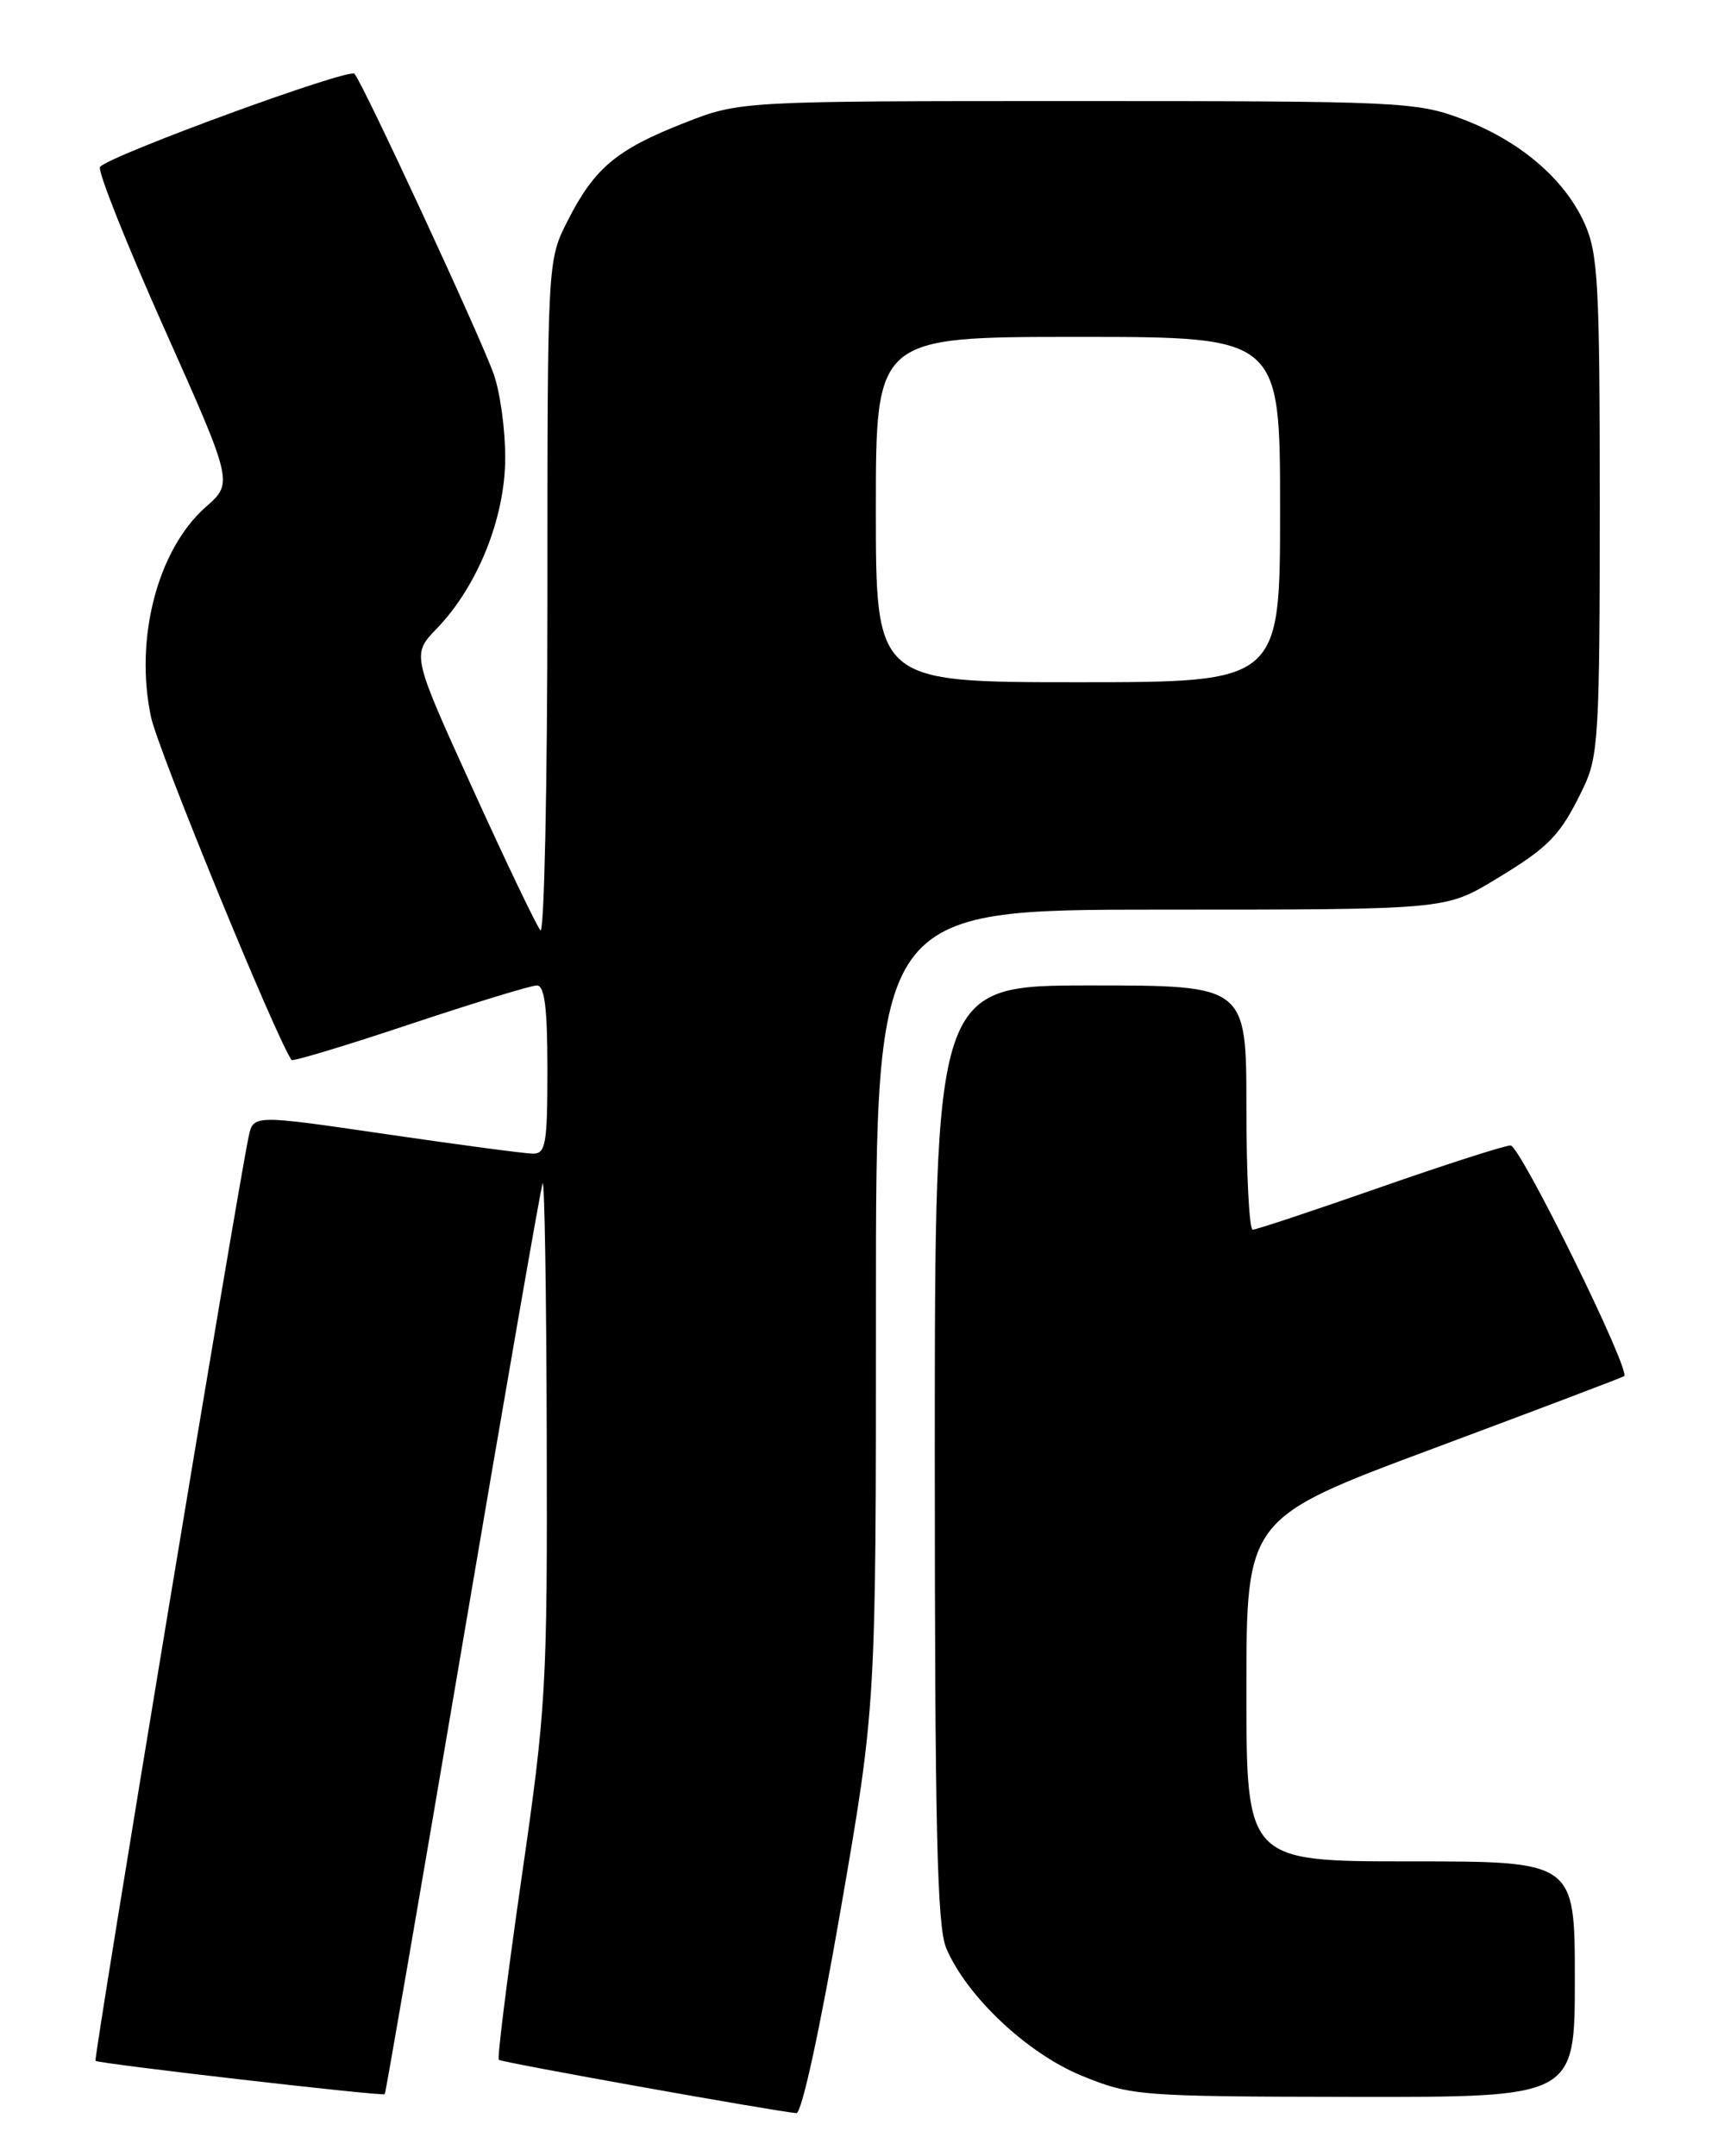 <?xml version="1.0" encoding="UTF-8" standalone="no"?>
<!DOCTYPE svg PUBLIC "-//W3C//DTD SVG 1.1//EN" "http://www.w3.org/Graphics/SVG/1.1/DTD/svg11.dtd" >
<svg xmlns="http://www.w3.org/2000/svg" xmlns:xlink="http://www.w3.org/1999/xlink" version="1.1" viewBox="0 0 204 256">
 <g >
 <path fill="currentColor"
d=" M 99.82 226.75 C 104.02 202.50 104.02 202.50 104.01 155.25 C 104.00 108.00 104.00 108.00 137.81 108.00 C 171.62 108.00 171.62 108.00 177.46 104.48 C 184.02 100.53 185.28 99.22 188.03 93.50 C 189.80 89.83 189.96 87.05 189.96 60.00 C 189.96 33.60 189.76 30.08 188.14 26.49 C 185.72 21.17 180.42 16.68 173.54 14.10 C 168.18 12.09 166.13 12.00 127.88 12.00 C 87.84 12.00 87.84 12.00 81.17 14.63 C 73.19 17.77 70.58 19.96 67.40 26.22 C 65.00 30.93 65.00 30.93 65.00 71.17 C 65.00 93.30 64.62 110.97 64.17 110.45 C 63.71 109.93 60.08 102.35 56.11 93.61 C 48.88 77.72 48.88 77.72 51.88 74.61 C 56.72 69.59 59.98 61.47 59.99 54.38 C 60.00 51.01 59.38 46.51 58.61 44.38 C 56.99 39.83 43.08 9.84 42.09 8.76 C 41.45 8.05 13.16 18.40 11.88 19.81 C 11.53 20.19 14.95 28.79 19.47 38.92 C 27.69 57.33 27.69 57.33 24.45 60.18 C 18.71 65.22 15.94 75.85 17.94 85.17 C 18.79 89.11 32.79 123.27 34.62 125.85 C 34.76 126.05 41.09 124.14 48.69 121.60 C 56.29 119.07 63.06 117.00 63.75 117.00 C 64.67 117.00 65.00 119.67 65.00 127.00 C 65.00 135.87 64.80 137.00 63.25 136.97 C 62.29 136.96 54.43 135.91 45.79 134.65 C 30.08 132.35 30.08 132.35 29.53 134.93 C 28.22 141.02 11.09 244.42 11.34 244.68 C 11.68 245.02 45.41 248.91 45.69 248.64 C 45.79 248.54 49.96 224.39 54.95 194.98 C 59.94 165.56 64.21 141.05 64.43 140.50 C 64.66 139.95 64.88 153.50 64.92 170.62 C 65.00 200.28 64.86 202.73 61.93 222.97 C 60.25 234.65 59.03 244.36 59.23 244.56 C 59.53 244.86 91.44 250.58 94.56 250.89 C 95.19 250.96 97.36 240.96 99.82 226.75 Z  M 187.00 235.00 C 187.00 221.00 187.00 221.00 167.50 221.00 C 148.00 221.00 148.00 221.00 148.00 200.63 C 148.00 180.25 148.00 180.25 170.25 171.96 C 182.49 167.39 192.66 163.54 192.85 163.39 C 193.69 162.77 180.51 136.00 179.37 136.00 C 178.68 136.00 171.67 138.25 163.80 141.00 C 155.94 143.75 149.16 146.00 148.75 146.00 C 148.34 146.00 148.00 139.47 148.00 131.50 C 148.00 117.00 148.00 117.00 129.50 117.00 C 111.00 117.00 111.00 117.00 111.00 172.53 C 111.00 216.92 111.27 228.71 112.35 231.28 C 114.76 237.01 121.99 243.82 128.50 246.47 C 134.33 248.84 135.26 248.92 160.75 248.96 C 187.00 249.00 187.00 249.00 187.00 235.00 Z  M 104.00 60.50 C 104.00 40.00 104.00 40.00 128.00 40.00 C 152.00 40.00 152.00 40.00 152.00 60.50 C 152.00 81.00 152.00 81.00 128.00 81.00 C 104.00 81.00 104.00 81.00 104.00 60.50 Z "/>
</g>
</svg>